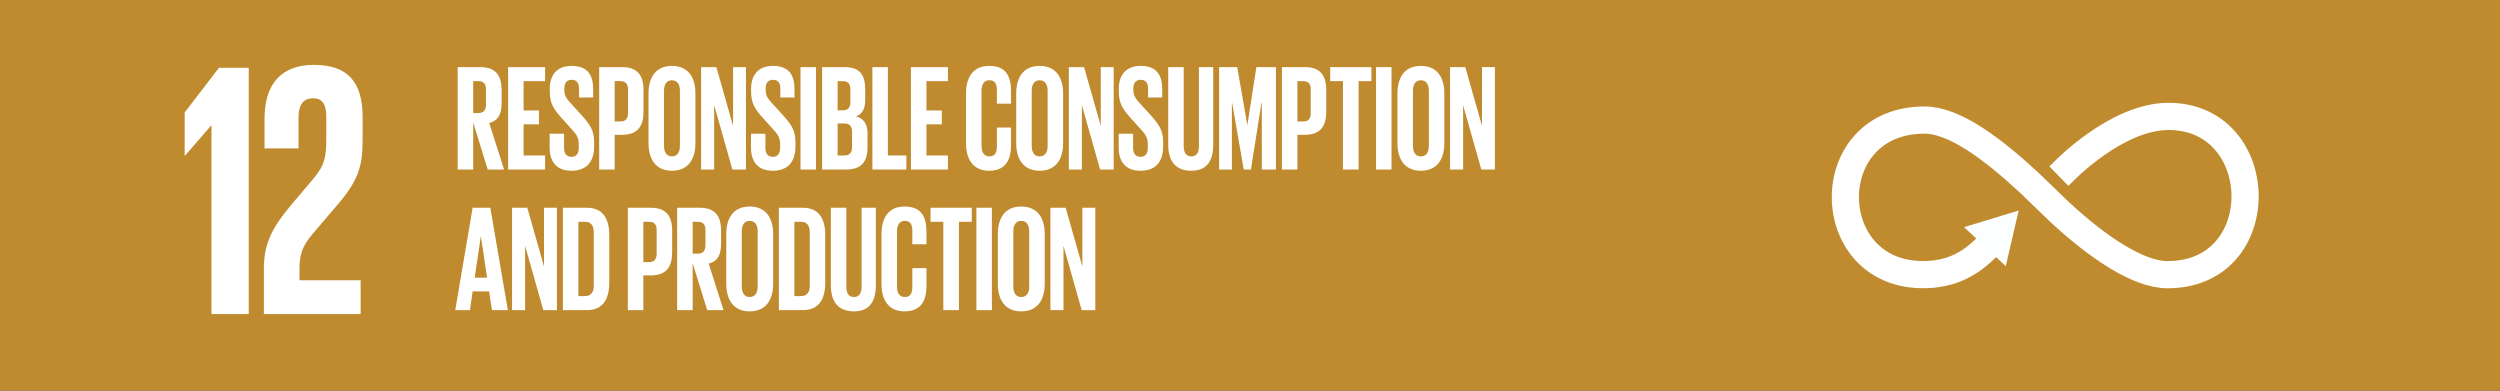 <svg xmlns="http://www.w3.org/2000/svg" viewBox="0 0 800 125" width="800" height="125" style="width: 100%; height: 100%; transform: translate3d(0px, 0px, 0px);" preserveAspectRatio="xMidYMid meet"><rect x="0" y="0" width="800" height="125" fill="#333333" stroke="none"/><g clip-path="url(#animationMask_WAJ2ItwpRP)"><g style="display: block;" transform="matrix(1,0,0,1,0,0)" opacity="1"><rect width="800" height="125" fill="#bf8b2e"></rect></g><g style="display: block;" transform="matrix(0.015,0,0,0.015,392.38,60.789)" opacity="1"></g><g style="display: block;" transform="matrix(0.1,0,0,0.1,656.258,62.75)" opacity="1"><path stroke-linecap="butt" stroke-linejoin="miter" fill-opacity="0" stroke-miterlimit="4" stroke="rgb(255,255,255)" stroke-opacity="1" stroke-width="87" d=" M-164.082,121.927 C-215,172.5 -275.384,255.074 -417.708,251.173 C-737.98,242.382 -741.056,-243.292 -404.345,-243.292 C-309.431,-243.292 -189.776,-154.456 -69.274,-43.078 C-52.52,-27.604 11.746,35.748 28.504,51.233 C149.005,162.607 278.661,251.448 373.572,251.448 C710.293,251.448 697.331,-255.022 376.941,-255.022 C209.866,-255.022 40.509,-78.172 40.509,-78.172 C40.509,-78.172 35.396,-73.174 25.875,-63.869"></path></g><g style="display: block;" transform="matrix(0.074,-0.069,0.069,0.074,640.043,74.523)" opacity="1"><g opacity="1" transform="matrix(-7.147,2.322,-2.322,-7.147,-12.853,-4.569)"><path fill="rgb(252,255,255)" fill-opacity="1" d=" M3.812,13.341 C3.812,13.341 -13.46,-3.37 -13.46,-3.37 C-13.46,-3.37 9.648,-9.972 9.648,-9.972 C9.648,-9.972 3.812,13.341 3.812,13.341z"></path></g></g><g style="display: block;" transform="matrix(1,0,0,1,145.375,54.25)" opacity="1"><g opacity="1" transform="matrix(1,0,0,1,0,0)"><path fill="rgb(255,255,255)" fill-opacity="1" d=" M200.767,45 C200.767,45 205.118,45 205.118,45 C205.118,45 205.118,12.226 205.118,12.226 C205.118,12.226 200.985,12.226 200.985,12.226 C200.985,12.226 200.985,31.03 200.985,31.03 C200.985,31.03 195.634,12.226 195.634,12.226 C195.634,12.226 190.761,12.226 190.761,12.226 C190.761,12.226 190.761,45 190.761,45 C190.761,45 194.938,45 194.938,45 C194.938,45 194.938,24.407 194.938,24.407 C194.938,24.407 200.767,45 200.767,45z"></path></g><g opacity="1" transform="matrix(1,0,0,1,0,0)"><path fill="rgb(255,255,255)" fill-opacity="1" d=" M181.409,45.387 C186.673,45.387 188.936,41.617 188.936,36.541 C188.936,36.541 188.936,20.685 188.936,20.685 C188.936,15.561 186.673,11.839 181.409,11.839 C176.188,11.839 173.926,15.561 173.926,20.685 C173.926,20.685 173.926,36.541 173.926,36.541 C173.926,41.617 176.188,45.387 181.409,45.387z M181.409,40.794 C179.669,40.794 178.886,39.393 178.886,37.411 C178.886,37.411 178.886,19.815 178.886,19.815 C178.886,17.833 179.669,16.431 181.409,16.431 C183.193,16.431 183.976,17.833 183.976,19.815 C183.976,19.815 183.976,37.411 183.976,37.411 C183.976,39.393 183.193,40.794 181.409,40.794z"></path></g><g opacity="1" transform="matrix(1,0,0,1,0,0)"><path fill="rgb(255,255,255)" fill-opacity="1" d=" M167.075,45 C167.075,45 172.035,45 172.035,45 C172.035,45 172.035,12.226 172.035,12.226 C172.035,12.226 167.075,12.226 167.075,12.226 C167.075,12.226 167.075,45 167.075,45z"></path></g><g opacity="1" transform="matrix(1,0,0,1,0,0)"><path fill="rgb(255,255,255)" fill-opacity="1" d=" M152.401,16.721 C152.401,16.721 156.491,16.721 156.491,16.721 C156.491,16.721 156.491,45 156.491,45 C156.491,45 161.494,45 161.494,45 C161.494,45 161.494,16.721 161.494,16.721 C161.494,16.721 165.583,16.721 165.583,16.721 C165.583,16.721 165.583,12.226 165.583,12.226 C165.583,12.226 152.401,12.226 152.401,12.226 C152.401,12.226 152.401,16.721 152.401,16.721z"></path></g><g opacity="1" transform="matrix(1,0,0,1,0,0)"><path fill="rgb(255,255,255)" fill-opacity="1" d=" M144.094,45.387 C149.358,45.387 151.098,41.906 151.098,37.217 C151.098,37.217 151.098,31.562 151.098,31.562 C151.098,31.562 146.574,31.562 146.574,31.562 C146.574,31.562 146.574,37.604 146.574,37.604 C146.574,39.538 145.965,40.794 144.181,40.794 C142.397,40.794 141.658,39.393 141.658,37.411 C141.658,37.411 141.658,19.815 141.658,19.815 C141.658,17.833 142.397,16.431 144.181,16.431 C145.965,16.431 146.574,17.592 146.574,19.622 C146.574,19.622 146.574,23.924 146.574,23.924 C146.574,23.924 151.098,23.924 151.098,23.924 C151.098,23.924 151.098,20.057 151.098,20.057 C151.098,15.223 149.576,11.839 144.094,11.839 C138.873,11.839 136.698,15.561 136.698,20.685 C136.698,20.685 136.698,36.541 136.698,36.541 C136.698,41.617 138.873,45.387 144.094,45.387z"></path></g><g opacity="1" transform="matrix(1,0,0,1,0,0)"><path fill="rgb(255,255,255)" fill-opacity="1" d=" M130.33,12.226 C130.33,12.226 130.33,37.556 130.33,37.556 C130.33,39.49 129.634,40.794 127.894,40.794 C126.154,40.794 125.458,39.49 125.458,37.556 C125.458,37.556 125.458,12.226 125.458,12.226 C125.458,12.226 120.498,12.226 120.498,12.226 C120.498,12.226 120.498,37.024 120.498,37.024 C120.498,42.1 122.673,45.387 127.894,45.387 C132.941,45.387 134.899,42.1 134.899,37.024 C134.899,37.024 134.899,12.226 134.899,12.226 C134.899,12.226 130.33,12.226 130.33,12.226z"></path></g><g opacity="1" transform="matrix(1,0,0,1,0,0)"><path fill="rgb(255,255,255)" fill-opacity="1" d=" M111.524,12.226 C111.524,12.226 103.867,12.226 103.867,12.226 C103.867,12.226 103.867,45 103.867,45 C103.867,45 111.524,45 111.524,45 C116.832,45 118.702,41.229 118.702,36.202 C118.702,36.202 118.702,21.023 118.702,21.023 C118.702,15.947 116.832,12.226 111.524,12.226z M108.826,40.504 C108.826,40.504 108.826,16.721 108.826,16.721 C108.826,16.721 110.914,16.721 110.914,16.721 C112.959,16.721 113.742,18.074 113.742,20.008 C113.742,20.008 113.742,37.169 113.742,37.169 C113.742,39.151 112.959,40.504 110.914,40.504 C110.914,40.504 108.826,40.504 108.826,40.504z"></path></g><g opacity="1" transform="matrix(1,0,0,1,0,0)"><path fill="rgb(255,255,255)" fill-opacity="1" d=" M94.515,45.387 C99.779,45.387 102.041,41.617 102.041,36.541 C102.041,36.541 102.041,20.685 102.041,20.685 C102.041,15.561 99.779,11.839 94.515,11.839 C89.294,11.839 87.032,15.561 87.032,20.685 C87.032,20.685 87.032,36.541 87.032,36.541 C87.032,41.617 89.294,45.387 94.515,45.387z M94.515,40.794 C92.775,40.794 91.992,39.393 91.992,37.411 C91.992,37.411 91.992,19.815 91.992,19.815 C91.992,17.833 92.775,16.431 94.515,16.431 C96.299,16.431 97.082,17.833 97.082,19.815 C97.082,19.815 97.082,37.411 97.082,37.411 C97.082,39.393 96.299,40.794 94.515,40.794z"></path></g><g opacity="1" transform="matrix(1,0,0,1,0,0)"><path fill="rgb(255,255,255)" fill-opacity="1" d=" M77.929,16.721 C79.626,16.721 80.365,17.591 80.365,19.38 C80.365,19.38 80.365,24.214 80.365,24.214 C80.365,25.954 79.626,26.921 77.929,26.921 C77.929,26.921 76.276,26.921 76.276,26.921 C76.276,26.921 76.276,16.721 76.276,16.721 C76.276,16.721 77.929,16.721 77.929,16.721z M80.931,45 C80.931,45 86.152,45 86.152,45 C86.152,45 81.409,30.111 81.409,30.111 C84.237,29.386 85.368,27.308 85.368,23.779 C85.368,23.779 85.368,19.573 85.368,19.573 C85.368,14.981 83.541,12.226 78.538,12.226 C78.538,12.226 71.316,12.226 71.316,12.226 C71.316,12.226 71.316,45 71.316,45 C71.316,45 76.276,45 76.276,45 C76.276,45 76.276,29.966 76.276,29.966 C76.276,29.966 80.931,45 80.931,45z"></path></g><g opacity="1" transform="matrix(1,0,0,1,0,0)"><path fill="rgb(255,255,255)" fill-opacity="1" d=" M62.318,16.721 C64.015,16.721 64.754,17.591 64.754,19.38 C64.754,19.38 64.754,26.921 64.754,26.921 C64.754,28.71 64.015,29.628 62.318,29.628 C62.318,29.628 60.491,29.628 60.491,29.628 C60.491,29.628 60.491,16.721 60.491,16.721 C60.491,16.721 62.318,16.721 62.318,16.721z M55.531,45 C55.531,45 60.491,45 60.491,45 C60.491,45 60.491,33.882 60.491,33.882 C60.491,33.882 62.883,33.882 62.883,33.882 C67.886,33.882 69.714,31.078 69.714,26.486 C69.714,26.486 69.714,19.573 69.714,19.573 C69.714,14.981 67.886,12.226 62.883,12.226 C62.883,12.226 55.531,12.226 55.531,12.226 C55.531,12.226 55.531,45 55.531,45z"></path></g><g opacity="1" transform="matrix(1,0,0,1,0,0)"><path fill="rgb(255,255,255)" fill-opacity="1" d=" M42.409,12.226 C42.409,12.226 34.752,12.226 34.752,12.226 C34.752,12.226 34.752,45 34.752,45 C34.752,45 42.409,45 42.409,45 C47.717,45 49.588,41.229 49.588,36.202 C49.588,36.202 49.588,21.023 49.588,21.023 C49.588,15.947 47.717,12.226 42.409,12.226z M39.712,40.504 C39.712,40.504 39.712,16.721 39.712,16.721 C39.712,16.721 41.8,16.721 41.8,16.721 C43.845,16.721 44.628,18.074 44.628,20.008 C44.628,20.008 44.628,37.169 44.628,37.169 C44.628,39.151 43.845,40.504 41.8,40.504 C41.8,40.504 39.712,40.504 39.712,40.504z"></path></g><g opacity="1" transform="matrix(1,0,0,1,0,0)"><path fill="rgb(255,255,255)" fill-opacity="1" d=" M28.49,45 C28.49,45 32.841,45 32.841,45 C32.841,45 32.841,12.226 32.841,12.226 C32.841,12.226 28.708,12.226 28.708,12.226 C28.708,12.226 28.708,31.03 28.708,31.03 C28.708,31.03 23.356,12.226 23.356,12.226 C23.356,12.226 18.484,12.226 18.484,12.226 C18.484,12.226 18.484,45 18.484,45 C18.484,45 22.66,45 22.66,45 C22.66,45 22.66,24.407 22.66,24.407 C22.66,24.407 28.49,45 28.49,45z"></path></g><g opacity="1" transform="matrix(1,0,0,1,0,0)"><path fill="rgb(255,255,255)" fill-opacity="1" d=" M8.484,21.458 C8.484,21.458 8.527,21.458 8.527,21.458 C8.527,21.458 10.485,34.607 10.485,34.607 C10.485,34.607 6.526,34.607 6.526,34.607 C6.526,34.607 8.484,21.458 8.484,21.458z M5.003,45 C5.003,45 5.873,39.006 5.873,39.006 C5.873,39.006 11.137,39.006 11.137,39.006 C11.137,39.006 12.051,45 12.051,45 C12.051,45 17.141,45 17.141,45 C17.141,45 11.529,12.226 11.529,12.226 C11.529,12.226 5.873,12.226 5.873,12.226 C5.873,12.226 0.305,45 0.305,45 C0.305,45 5.003,45 5.003,45z"></path></g><g opacity="1" transform="matrix(1,0,0,1,0,0)"><path fill="rgb(255,255,255)" fill-opacity="1" d=" M328.65,0 C328.65,0 333,0 333,0 C333,0 333,-32.774 333,-32.774 C333,-32.774 328.867,-32.774 328.867,-32.774 C328.867,-32.774 328.867,-13.97 328.867,-13.97 C328.867,-13.97 323.516,-32.774 323.516,-32.774 C323.516,-32.774 318.643,-32.774 318.643,-32.774 C318.643,-32.774 318.643,0 318.643,0 C318.643,0 322.82,0 322.82,0 C322.82,0 322.82,-20.593 322.82,-20.593 C322.82,-20.593 328.65,0 328.65,0z"></path></g><g opacity="1" transform="matrix(1,0,0,1,0,0)"><path fill="rgb(255,255,255)" fill-opacity="1" d=" M309.292,0.387 C314.556,0.387 316.818,-3.383 316.818,-8.459 C316.818,-8.459 316.818,-24.315 316.818,-24.315 C316.818,-29.439 314.556,-33.161 309.292,-33.161 C304.071,-33.161 301.809,-29.439 301.809,-24.315 C301.809,-24.315 301.809,-8.459 301.809,-8.459 C301.809,-3.383 304.071,0.387 309.292,0.387z M309.292,-4.206 C307.552,-4.206 306.769,-5.607 306.769,-7.589 C306.769,-7.589 306.769,-25.185 306.769,-25.185 C306.769,-27.167 307.552,-28.569 309.292,-28.569 C311.076,-28.569 311.859,-27.167 311.859,-25.185 C311.859,-25.185 311.859,-7.589 311.859,-7.589 C311.859,-5.607 311.076,-4.206 309.292,-4.206z"></path></g><g opacity="1" transform="matrix(1,0,0,1,0,0)"><path fill="rgb(255,255,255)" fill-opacity="1" d=" M294.958,0 C294.958,0 299.917,0 299.917,0 C299.917,0 299.917,-32.774 299.917,-32.774 C299.917,-32.774 294.958,-32.774 294.958,-32.774 C294.958,-32.774 294.958,0 294.958,0z"></path></g><g opacity="1" transform="matrix(1,0,0,1,0,0)"><path fill="rgb(255,255,255)" fill-opacity="1" d=" M280.288,-28.279 C280.288,-28.279 284.377,-28.279 284.377,-28.279 C284.377,-28.279 284.377,0 284.377,0 C284.377,0 289.381,0 289.381,0 C289.381,0 289.381,-28.279 289.381,-28.279 C289.381,-28.279 293.47,-28.279 293.47,-28.279 C293.47,-28.279 293.47,-32.774 293.47,-32.774 C293.47,-32.774 280.288,-32.774 280.288,-32.774 C280.288,-32.774 280.288,-28.279 280.288,-28.279z"></path></g><g opacity="1" transform="matrix(1,0,0,1,0,0)"><path fill="rgb(255,255,255)" fill-opacity="1" d=" M271.626,-28.279 C273.323,-28.279 274.063,-27.409 274.063,-25.62 C274.063,-25.62 274.063,-18.079 274.063,-18.079 C274.063,-16.29 273.323,-15.372 271.626,-15.372 C271.626,-15.372 269.799,-15.372 269.799,-15.372 C269.799,-15.372 269.799,-28.279 269.799,-28.279 C269.799,-28.279 271.626,-28.279 271.626,-28.279z M264.839,0 C264.839,0 269.799,0 269.799,0 C269.799,0 269.799,-11.118 269.799,-11.118 C269.799,-11.118 272.192,-11.118 272.192,-11.118 C277.195,-11.118 279.022,-13.922 279.022,-18.514 C279.022,-18.514 279.022,-25.427 279.022,-25.427 C279.022,-30.019 277.195,-32.774 272.192,-32.774 C272.192,-32.774 264.839,-32.774 264.839,-32.774 C264.839,-32.774 264.839,0 264.839,0z"></path></g><g opacity="1" transform="matrix(1,0,0,1,0,0)"><path fill="rgb(255,255,255)" fill-opacity="1" d=" M258.409,0 C258.409,0 262.933,0 262.933,0 C262.933,0 262.933,-32.774 262.933,-32.774 C262.933,-32.774 256.668,-32.774 256.668,-32.774 C256.668,-32.774 253.797,-14.309 253.797,-14.309 C253.797,-14.309 253.753,-14.309 253.753,-14.309 C253.753,-14.309 250.534,-32.774 250.534,-32.774 C250.534,-32.774 244.748,-32.774 244.748,-32.774 C244.748,-32.774 244.748,0 244.748,0 C244.748,0 248.837,0 248.837,0 C248.837,0 248.837,-21.27 248.837,-21.27 C248.837,-21.27 248.924,-21.27 248.924,-21.27 C248.924,-21.27 252.622,0 252.622,0 C252.622,0 254.928,0 254.928,0 C254.928,0 258.278,-21.27 258.278,-21.27 C258.278,-21.27 258.409,-21.27 258.409,-21.27 C258.409,-21.27 258.409,0 258.409,0z"></path></g><g opacity="1" transform="matrix(1,0,0,1,0,0)"><path fill="rgb(255,255,255)" fill-opacity="1" d=" M238.289,-32.774 C238.289,-32.774 238.289,-7.444 238.289,-7.444 C238.289,-5.51 237.593,-4.206 235.853,-4.206 C234.113,-4.206 233.417,-5.51 233.417,-7.444 C233.417,-7.444 233.417,-32.774 233.417,-32.774 C233.417,-32.774 228.457,-32.774 228.457,-32.774 C228.457,-32.774 228.457,-7.976 228.457,-7.976 C228.457,-2.9 230.632,0.387 235.853,0.387 C240.9,0.387 242.858,-2.9 242.858,-7.976 C242.858,-7.976 242.858,-32.774 242.858,-32.774 C242.858,-32.774 238.289,-32.774 238.289,-32.774z"></path></g><g opacity="1" transform="matrix(1,0,0,1,0,0)"><path fill="rgb(255,255,255)" fill-opacity="1" d=" M219.61,0.387 C224.657,0.387 226.832,-2.803 226.832,-7.299 C226.832,-7.299 226.832,-8.895 226.832,-8.895 C226.832,-12.52 225.526,-14.357 222.829,-17.402 C222.829,-17.402 219.653,-20.883 219.653,-20.883 C218.217,-22.43 217.304,-23.493 217.304,-25.33 C217.304,-25.33 217.304,-26.007 217.304,-26.007 C217.304,-27.844 218.261,-28.714 219.653,-28.714 C221.219,-28.714 222.003,-27.795 222.003,-25.91 C222.003,-25.91 222.003,-23.058 222.003,-23.058 C222.003,-23.058 226.527,-23.058 226.527,-23.058 C226.527,-23.058 226.527,-25.717 226.527,-25.717 C226.527,-30.454 224.57,-33.161 219.61,-33.161 C214.781,-33.161 212.649,-30.019 212.649,-25.958 C212.649,-25.958 212.649,-24.847 212.649,-24.847 C212.649,-21.076 213.954,-19.191 216.782,-16.097 C216.782,-16.097 219.697,-12.858 219.697,-12.858 C221.22,-11.263 221.916,-10.103 221.916,-8.218 C221.916,-8.218 221.916,-6.961 221.916,-6.961 C221.916,-5.221 221.219,-4.061 219.653,-4.061 C217.956,-4.061 217.217,-5.124 217.217,-6.961 C217.217,-6.961 217.217,-11.457 217.217,-11.457 C217.217,-11.457 212.605,-11.457 212.605,-11.457 C212.605,-11.457 212.605,-7.058 212.605,-7.058 C212.605,-2.756 214.563,0.387 219.61,0.387z"></path></g><g opacity="1" transform="matrix(1,0,0,1,0,0)"><path fill="rgb(255,255,255)" fill-opacity="1" d=" M206.656,0 C206.656,0 211.006,0 211.006,0 C211.006,0 211.006,-32.774 211.006,-32.774 C211.006,-32.774 206.873,-32.774 206.873,-32.774 C206.873,-32.774 206.873,-13.97 206.873,-13.97 C206.873,-13.97 201.522,-32.774 201.522,-32.774 C201.522,-32.774 196.65,-32.774 196.65,-32.774 C196.65,-32.774 196.65,0 196.65,0 C196.65,0 200.826,0 200.826,0 C200.826,0 200.826,-20.593 200.826,-20.593 C200.826,-20.593 206.656,0 206.656,0z"></path></g><g opacity="1" transform="matrix(1,0,0,1,0,0)"><path fill="rgb(255,255,255)" fill-opacity="1" d=" M187.298,0.387 C192.562,0.387 194.825,-3.383 194.825,-8.459 C194.825,-8.459 194.825,-24.315 194.825,-24.315 C194.825,-29.439 192.562,-33.161 187.298,-33.161 C182.077,-33.161 179.815,-29.439 179.815,-24.315 C179.815,-24.315 179.815,-8.459 179.815,-8.459 C179.815,-3.383 182.077,0.387 187.298,0.387z M187.298,-4.206 C185.558,-4.206 184.775,-5.607 184.775,-7.589 C184.775,-7.589 184.775,-25.185 184.775,-25.185 C184.775,-27.167 185.558,-28.569 187.298,-28.569 C189.082,-28.569 189.865,-27.167 189.865,-25.185 C189.865,-25.185 189.865,-7.589 189.865,-7.589 C189.865,-5.607 189.082,-4.206 187.298,-4.206z"></path></g><g opacity="1" transform="matrix(1,0,0,1,0,0)"><path fill="rgb(255,255,255)" fill-opacity="1" d=" M171.15,0.387 C176.414,0.387 178.154,-3.094 178.154,-7.783 C178.154,-7.783 178.154,-13.438 178.154,-13.438 C178.154,-13.438 173.629,-13.438 173.629,-13.438 C173.629,-13.438 173.629,-7.396 173.629,-7.396 C173.629,-5.462 173.021,-4.206 171.237,-4.206 C169.453,-4.206 168.713,-5.607 168.713,-7.589 C168.713,-7.589 168.713,-25.185 168.713,-25.185 C168.713,-27.167 169.453,-28.569 171.237,-28.569 C173.021,-28.569 173.629,-27.408 173.629,-25.378 C173.629,-25.378 173.629,-21.076 173.629,-21.076 C173.629,-21.076 178.154,-21.076 178.154,-21.076 C178.154,-21.076 178.154,-24.943 178.154,-24.943 C178.154,-29.777 176.632,-33.161 171.15,-33.161 C165.929,-33.161 163.754,-29.439 163.754,-24.315 C163.754,-24.315 163.754,-8.459 163.754,-8.459 C163.754,-3.383 165.929,0.387 171.15,0.387z"></path></g><g opacity="1" transform="matrix(1,0,0,1,0,0)"><path fill="rgb(255,255,255)" fill-opacity="1" d=" M146.129,0 C146.129,0 157.962,0 157.962,0 C157.962,0 157.962,-4.496 157.962,-4.496 C157.962,-4.496 151.088,-4.496 151.088,-4.496 C151.088,-4.496 151.088,-14.454 151.088,-14.454 C151.088,-14.454 156.004,-14.454 156.004,-14.454 C156.004,-14.454 156.004,-18.901 156.004,-18.901 C156.004,-18.901 151.088,-18.901 151.088,-18.901 C151.088,-18.901 151.088,-28.279 151.088,-28.279 C151.088,-28.279 157.962,-28.279 157.962,-28.279 C157.962,-28.279 157.962,-32.774 157.962,-32.774 C157.962,-32.774 146.129,-32.774 146.129,-32.774 C146.129,-32.774 146.129,0 146.129,0z"></path></g><g opacity="1" transform="matrix(1,0,0,1,0,0)"><path fill="rgb(255,255,255)" fill-opacity="1" d=" M133.791,0 C133.791,0 144.668,0 144.668,0 C144.668,0 144.668,-4.496 144.668,-4.496 C144.668,-4.496 138.751,-4.496 138.751,-4.496 C138.751,-4.496 138.751,-32.774 138.751,-32.774 C138.751,-32.774 133.791,-32.774 133.791,-32.774 C133.791,-32.774 133.791,0 133.791,0z"></path></g><g opacity="1" transform="matrix(1,0,0,1,0,0)"><path fill="rgb(255,255,255)" fill-opacity="1" d=" M122.659,-28.279 C122.659,-28.279 124.356,-28.279 124.356,-28.279 C126.009,-28.279 126.749,-27.409 126.749,-25.62 C126.749,-25.62 126.749,-21.608 126.749,-21.608 C126.749,-19.868 126.009,-18.949 124.399,-18.949 C124.399,-18.949 122.659,-18.949 122.659,-18.949 C122.659,-18.949 122.659,-28.279 122.659,-28.279z M124.791,-14.744 C126.531,-14.744 127.271,-13.825 127.271,-12.085 C127.271,-12.085 127.271,-7.154 127.271,-7.154 C127.271,-5.414 126.487,-4.496 124.834,-4.496 C124.834,-4.496 122.659,-4.496 122.659,-4.496 C122.659,-4.496 122.659,-14.744 122.659,-14.744 C122.659,-14.744 124.791,-14.744 124.791,-14.744z M117.7,0 C117.7,0 125.4,0 125.4,0 C130.36,0 132.23,-2.562 132.23,-7.203 C132.23,-7.203 132.23,-11.553 132.23,-11.553 C132.23,-14.55 131.012,-16.388 128.532,-17.016 C130.577,-17.741 131.491,-19.481 131.491,-22.236 C131.491,-22.236 131.491,-25.572 131.491,-25.572 C131.491,-30.213 129.838,-32.774 124.878,-32.774 C124.878,-32.774 117.7,-32.774 117.7,-32.774 C117.7,-32.774 117.7,0 117.7,0z"></path></g><g opacity="1" transform="matrix(1,0,0,1,0,0)"><path fill="rgb(255,255,255)" fill-opacity="1" d=" M110.792,0 C110.792,0 115.752,0 115.752,0 C115.752,0 115.752,-32.774 115.752,-32.774 C115.752,-32.774 110.792,-32.774 110.792,-32.774 C110.792,-32.774 110.792,0 110.792,0z"></path></g><g opacity="1" transform="matrix(1,0,0,1,0,0)"><path fill="rgb(255,255,255)" fill-opacity="1" d=" M101.945,0.387 C106.992,0.387 109.167,-2.803 109.167,-7.299 C109.167,-7.299 109.167,-8.895 109.167,-8.895 C109.167,-12.52 107.861,-14.357 105.164,-17.402 C105.164,-17.402 101.988,-20.883 101.988,-20.883 C100.552,-22.43 99.639,-23.493 99.639,-25.33 C99.639,-25.33 99.639,-26.007 99.639,-26.007 C99.639,-27.844 100.596,-28.714 101.988,-28.714 C103.554,-28.714 104.338,-27.795 104.338,-25.91 C104.338,-25.91 104.338,-23.058 104.338,-23.058 C104.338,-23.058 108.862,-23.058 108.862,-23.058 C108.862,-23.058 108.862,-25.717 108.862,-25.717 C108.862,-30.454 106.905,-33.161 101.945,-33.161 C97.116,-33.161 94.984,-30.019 94.984,-25.958 C94.984,-25.958 94.984,-24.847 94.984,-24.847 C94.984,-21.076 96.289,-19.191 99.117,-16.097 C99.117,-16.097 102.032,-12.858 102.032,-12.858 C103.555,-11.263 104.251,-10.103 104.251,-8.218 C104.251,-8.218 104.251,-6.961 104.251,-6.961 C104.251,-5.221 103.554,-4.061 101.988,-4.061 C100.291,-4.061 99.552,-5.124 99.552,-6.961 C99.552,-6.961 99.552,-11.457 99.552,-11.457 C99.552,-11.457 94.94,-11.457 94.94,-11.457 C94.94,-11.457 94.94,-7.058 94.94,-7.058 C94.94,-2.756 96.898,0.387 101.945,0.387z"></path></g><g opacity="1" transform="matrix(1,0,0,1,0,0)"><path fill="rgb(255,255,255)" fill-opacity="1" d=" M88.991,0 C88.991,0 93.341,0 93.341,0 C93.341,0 93.341,-32.774 93.341,-32.774 C93.341,-32.774 89.208,-32.774 89.208,-32.774 C89.208,-32.774 89.208,-13.97 89.208,-13.97 C89.208,-13.97 83.857,-32.774 83.857,-32.774 C83.857,-32.774 78.985,-32.774 78.985,-32.774 C78.985,-32.774 78.985,0 78.985,0 C78.985,0 83.161,0 83.161,0 C83.161,0 83.161,-20.593 83.161,-20.593 C83.161,-20.593 88.991,0 88.991,0z"></path></g><g opacity="1" transform="matrix(1,0,0,1,0,0)"><path fill="rgb(255,255,255)" fill-opacity="1" d=" M69.633,0.387 C74.897,0.387 77.16,-3.383 77.16,-8.459 C77.16,-8.459 77.16,-24.315 77.16,-24.315 C77.16,-29.439 74.897,-33.161 69.633,-33.161 C64.412,-33.161 62.15,-29.439 62.15,-24.315 C62.15,-24.315 62.15,-8.459 62.15,-8.459 C62.15,-3.383 64.412,0.387 69.633,0.387z M69.633,-4.206 C67.893,-4.206 67.11,-5.607 67.11,-7.589 C67.11,-7.589 67.11,-25.185 67.11,-25.185 C67.11,-27.167 67.893,-28.569 69.633,-28.569 C71.417,-28.569 72.2,-27.167 72.2,-25.185 C72.2,-25.185 72.2,-7.589 72.2,-7.589 C72.2,-5.607 71.417,-4.206 69.633,-4.206z"></path></g><g opacity="1" transform="matrix(1,0,0,1,0,0)"><path fill="rgb(255,255,255)" fill-opacity="1" d=" M53.152,-28.279 C54.849,-28.279 55.588,-27.409 55.588,-25.62 C55.588,-25.62 55.588,-18.079 55.588,-18.079 C55.588,-16.29 54.849,-15.372 53.152,-15.372 C53.152,-15.372 51.325,-15.372 51.325,-15.372 C51.325,-15.372 51.325,-28.279 51.325,-28.279 C51.325,-28.279 53.152,-28.279 53.152,-28.279z M46.365,0 C46.365,0 51.325,0 51.325,0 C51.325,0 51.325,-11.118 51.325,-11.118 C51.325,-11.118 53.717,-11.118 53.717,-11.118 C58.72,-11.118 60.548,-13.922 60.548,-18.514 C60.548,-18.514 60.548,-25.427 60.548,-25.427 C60.548,-30.019 58.72,-32.774 53.717,-32.774 C53.717,-32.774 46.365,-32.774 46.365,-32.774 C46.365,-32.774 46.365,0 46.365,0z"></path></g><g opacity="1" transform="matrix(1,0,0,1,0,0)"><path fill="rgb(255,255,255)" fill-opacity="1" d=" M37.518,0.387 C42.565,0.387 44.74,-2.803 44.74,-7.299 C44.74,-7.299 44.74,-8.895 44.74,-8.895 C44.74,-12.52 43.434,-14.357 40.737,-17.402 C40.737,-17.402 37.561,-20.883 37.561,-20.883 C36.125,-22.43 35.212,-23.493 35.212,-25.33 C35.212,-25.33 35.212,-26.007 35.212,-26.007 C35.212,-27.844 36.169,-28.714 37.561,-28.714 C39.127,-28.714 39.91,-27.795 39.91,-25.91 C39.91,-25.91 39.91,-23.058 39.91,-23.058 C39.91,-23.058 44.435,-23.058 44.435,-23.058 C44.435,-23.058 44.435,-25.717 44.435,-25.717 C44.435,-30.454 42.478,-33.161 37.518,-33.161 C32.689,-33.161 30.557,-30.019 30.557,-25.958 C30.557,-25.958 30.557,-24.847 30.557,-24.847 C30.557,-21.076 31.862,-19.191 34.69,-16.097 C34.69,-16.097 37.605,-12.858 37.605,-12.858 C39.128,-11.263 39.823,-10.103 39.823,-8.218 C39.823,-8.218 39.823,-6.961 39.823,-6.961 C39.823,-5.221 39.127,-4.061 37.561,-4.061 C35.864,-4.061 35.125,-5.124 35.125,-6.961 C35.125,-6.961 35.125,-11.457 35.125,-11.457 C35.125,-11.457 30.513,-11.457 30.513,-11.457 C30.513,-11.457 30.513,-7.058 30.513,-7.058 C30.513,-2.756 32.471,0.387 37.518,0.387z"></path></g><g opacity="1" transform="matrix(1,0,0,1,0,0)"><path fill="rgb(255,255,255)" fill-opacity="1" d=" M17.214,0 C17.214,0 29.048,0 29.048,0 C29.048,0 29.048,-4.496 29.048,-4.496 C29.048,-4.496 22.174,-4.496 22.174,-4.496 C22.174,-4.496 22.174,-14.454 22.174,-14.454 C22.174,-14.454 27.09,-14.454 27.09,-14.454 C27.09,-14.454 27.09,-18.901 27.09,-18.901 C27.09,-18.901 22.174,-18.901 22.174,-18.901 C22.174,-18.901 22.174,-28.279 22.174,-28.279 C22.174,-28.279 29.048,-28.279 29.048,-28.279 C29.048,-28.279 29.048,-32.774 29.048,-32.774 C29.048,-32.774 17.214,-32.774 17.214,-32.774 C17.214,-32.774 17.214,0 17.214,0z"></path></g><g opacity="1" transform="matrix(1,0,0,1,0,0)"><path fill="rgb(255,255,255)" fill-opacity="1" d=" M7.701,-28.279 C9.398,-28.279 10.137,-27.409 10.137,-25.62 C10.137,-25.62 10.137,-20.786 10.137,-20.786 C10.137,-19.046 9.398,-18.079 7.701,-18.079 C7.701,-18.079 6.047,-18.079 6.047,-18.079 C6.047,-18.079 6.047,-28.279 6.047,-28.279 C6.047,-28.279 7.701,-28.279 7.701,-28.279z M10.702,0 C10.702,0 15.923,0 15.923,0 C15.923,0 11.181,-14.889 11.181,-14.889 C14.009,-15.614 15.14,-17.692 15.14,-21.221 C15.14,-21.221 15.14,-25.427 15.14,-25.427 C15.14,-30.019 13.313,-32.774 8.31,-32.774 C8.31,-32.774 1.088,-32.774 1.088,-32.774 C1.088,-32.774 1.088,0 1.088,0 C1.088,0 6.047,0 6.047,0 C6.047,0 6.047,-15.034 6.047,-15.034 C6.047,-15.034 10.702,0 10.702,0z"></path></g></g><g style="display: block;" transform="matrix(2.565,0,0,2.565,57,100.5)" opacity="1"><g opacity="1" transform="matrix(1,0,0,1,0,0)"><path fill="rgb(255,255,255)" fill-opacity="1" d=" M10.698,0 C10.698,0 22.771,0 22.771,0 C22.771,0 22.771,-4.215 22.771,-4.215 C22.771,-4.215 15.144,-4.215 15.144,-4.215 C15.144,-4.215 15.144,-5.665 15.144,-5.665 C15.144,-8.067 15.919,-8.973 17.102,-10.378 C17.102,-10.378 20.079,-13.867 20.079,-13.867 C22.485,-16.722 23.016,-18.535 23.016,-21.617 C23.016,-21.617 23.016,-24.608 23.016,-24.608 C23.016,-29.004 21.099,-31.089 16.939,-31.089 C12.86,-31.089 10.78,-28.686 10.78,-24.381 C10.78,-24.381 10.78,-20.665 10.78,-20.665 C10.78,-20.665 15.022,-20.665 15.022,-20.665 C15.022,-20.665 15.022,-24.517 15.022,-24.517 C15.022,-26.375 15.837,-26.919 16.816,-26.919 C17.713,-26.919 18.488,-26.511 18.488,-24.608 C18.488,-24.608 18.488,-22.07 18.488,-22.07 C18.488,-19.532 18.284,-18.535 16.775,-16.768 C16.775,-16.768 14.165,-13.686 14.165,-13.686 C11.636,-10.695 10.698,-8.701 10.698,-5.665 C10.698,-5.665 10.698,0 10.698,0z"></path></g><g opacity="1" transform="matrix(1,0,0,1,0,0)"><path fill="rgb(255,255,255)" fill-opacity="1" d=" M5.098,-30.726 C5.098,-30.726 0.816,-25.152 0.816,-25.152 C0.816,-25.152 0.816,-19.759 0.816,-19.759 C0.816,-19.759 0.857,-19.759 0.857,-19.759 C0.857,-19.759 4.119,-23.52 4.119,-23.52 C4.119,-23.52 4.16,-23.52 4.16,-23.52 C4.16,-23.52 4.16,0 4.16,0 C4.16,0 8.81,0 8.81,0 C8.81,0 8.81,-30.726 8.81,-30.726 C8.81,-30.726 5.098,-30.726 5.098,-30.726z"></path></g></g></g><defs><clipPath id="animationMask_WAJ2ItwpRP"><rect width="800" height="125" x="0" y="0"></rect></clipPath></defs></svg>